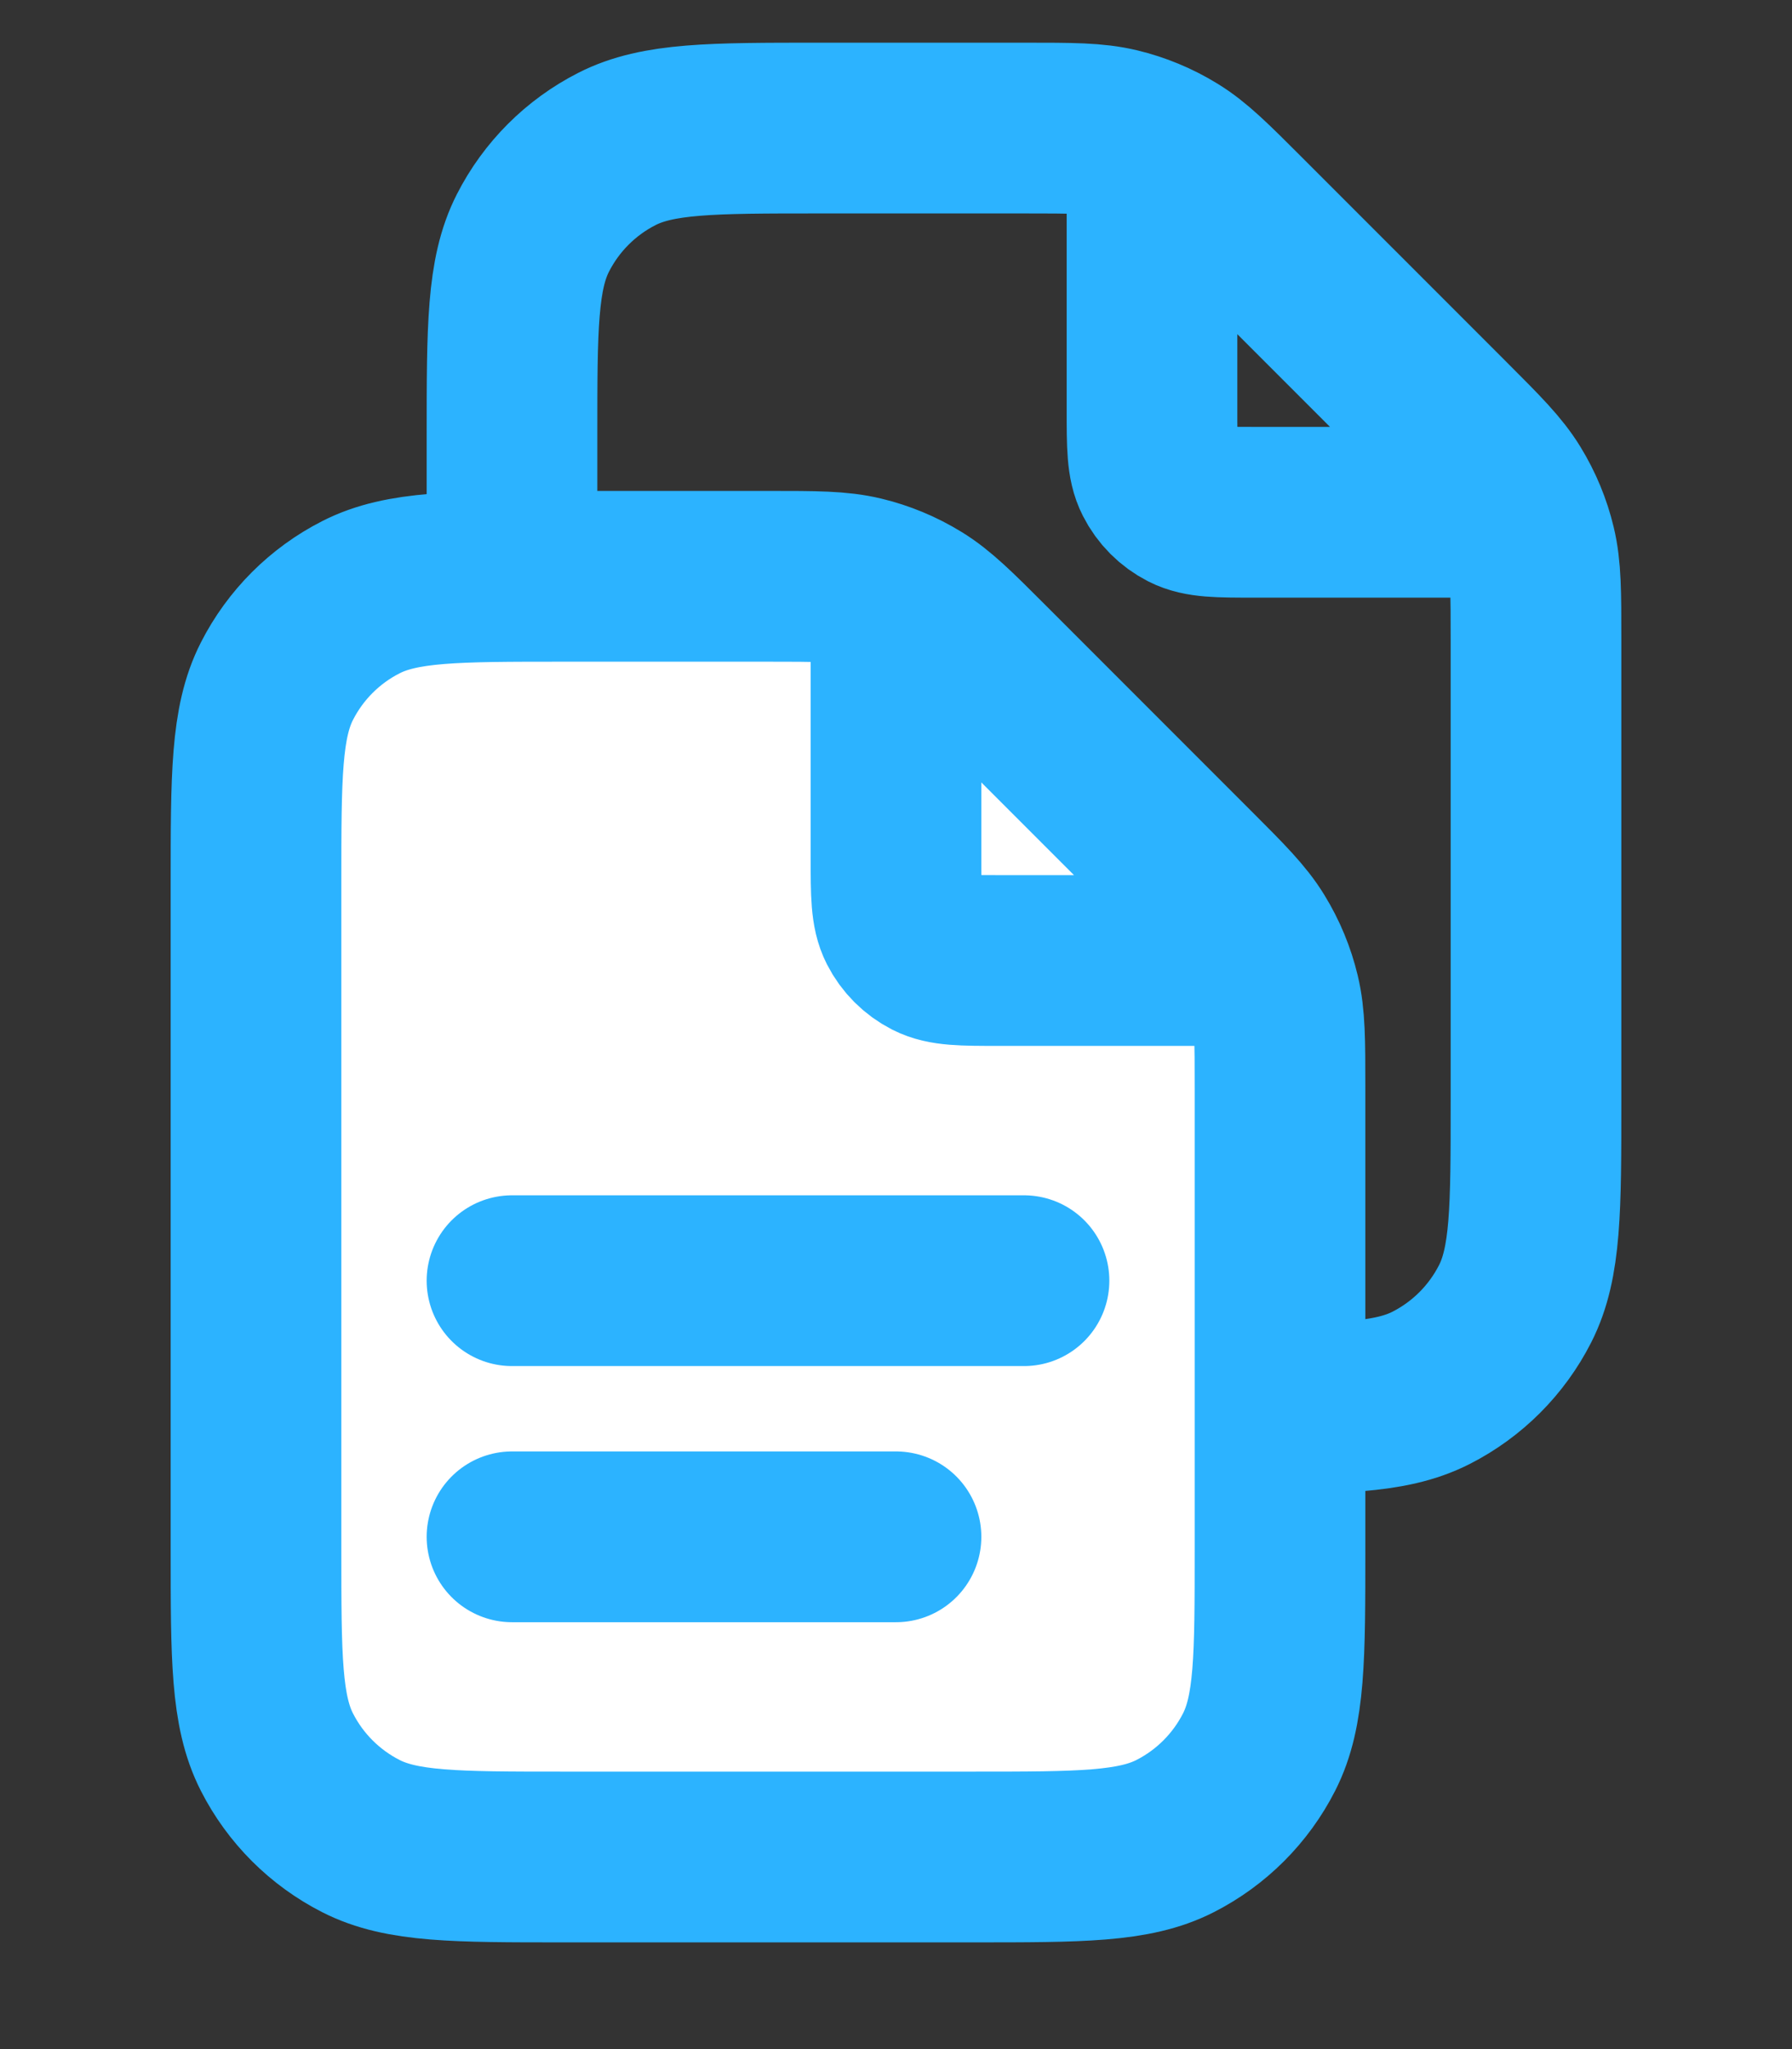 <svg width="21" height="24" viewBox="0 0 21 24" fill="none" xmlns="http://www.w3.org/2000/svg">
<rect x="0" y="0" width="21" height="24" fill="#333333" stroke="none"/>
<path d="M13.5 1.702V4.8C13.5 5.22 13.5 5.43 13.582 5.59C13.654 5.732 13.768 5.846 13.909 5.918C14.07 6 14.28 6 14.7 6H17.798M18 7.491V12.9C18 14.16 18 14.79 17.755 15.271C17.539 15.695 17.195 16.039 16.771 16.255C16.29 16.5 15.66 16.5 14.4 16.5H9.6C8.34 16.5 7.71 16.5 7.229 16.255C6.805 16.039 6.461 15.695 6.245 15.271C6 14.79 6 14.16 6 12.9V5.1C6 3.84 6 3.21 6.245 2.729C6.461 2.305 6.805 1.961 7.229 1.745C7.71 1.5 8.34 1.5 9.6 1.5H12.009C12.559 1.5 12.834 1.5 13.093 1.562C13.323 1.617 13.542 1.708 13.744 1.832C13.971 1.971 14.165 2.165 14.554 2.554L16.946 4.946C17.335 5.335 17.529 5.529 17.668 5.756C17.792 5.958 17.883 6.177 17.938 6.407C18 6.666 18 6.941 18 7.491Z" stroke="#2CB3FF" stroke-width="2" stroke-linecap="round" stroke-linejoin="round"/>
<g clip-path="url(#clip0_3_198)">
<path d="M3 10.35C3 9.09 3 8.46 3.245 7.979C3.461 7.555 3.805 7.211 4.229 6.995C4.71 6.75 5.34 6.75 6.6 6.75H9.009C9.559 6.75 9.834 6.75 10.093 6.812C10.323 6.867 10.542 6.958 10.744 7.082C10.971 7.221 11.165 7.415 11.554 7.804L13.946 10.196C14.335 10.585 14.529 10.779 14.668 11.006C14.792 11.208 14.883 11.427 14.938 11.657C15 11.916 15 12.191 15 12.741V18.15C15 19.41 15 20.04 14.755 20.521C14.539 20.945 14.195 21.289 13.771 21.505C13.29 21.75 12.66 21.75 11.4 21.75H6.6C5.34 21.75 4.71 21.75 4.229 21.505C3.805 21.289 3.461 20.945 3.245 20.521C3 20.04 3 19.41 3 18.15V10.35Z" fill="white"/>
<path d="M10.5 6.952V10.05C10.5 10.47 10.5 10.68 10.582 10.841C10.654 10.982 10.768 11.096 10.909 11.168C11.07 11.25 11.28 11.25 11.7 11.25H14.798M10.5 18H6M12 15H6M15 12.741V18.15C15 19.41 15 20.04 14.755 20.521C14.539 20.945 14.195 21.289 13.771 21.505C13.29 21.75 12.66 21.75 11.4 21.75H6.6C5.34 21.75 4.71 21.75 4.229 21.505C3.805 21.289 3.461 20.945 3.245 20.521C3 20.04 3 19.41 3 18.15V10.35C3 9.09 3 8.46 3.245 7.979C3.461 7.555 3.805 7.211 4.229 6.995C4.71 6.75 5.34 6.75 6.6 6.75H9.009C9.559 6.75 9.834 6.75 10.093 6.812C10.323 6.867 10.542 6.958 10.744 7.082C10.971 7.221 11.165 7.415 11.554 7.804L13.946 10.196C14.335 10.585 14.529 10.779 14.668 11.006C14.792 11.208 14.883 11.427 14.938 11.657C15 11.916 15 12.191 15 12.741Z" stroke="#2CB3FF" stroke-width="2" stroke-linecap="round" stroke-linejoin="round"/>
</g>
<defs>
<clipPath id="clip0_3_198">
<rect width="18" height="18" fill="white" transform="translate(0 5.25)"/>
</clipPath>
</defs>
</svg>
